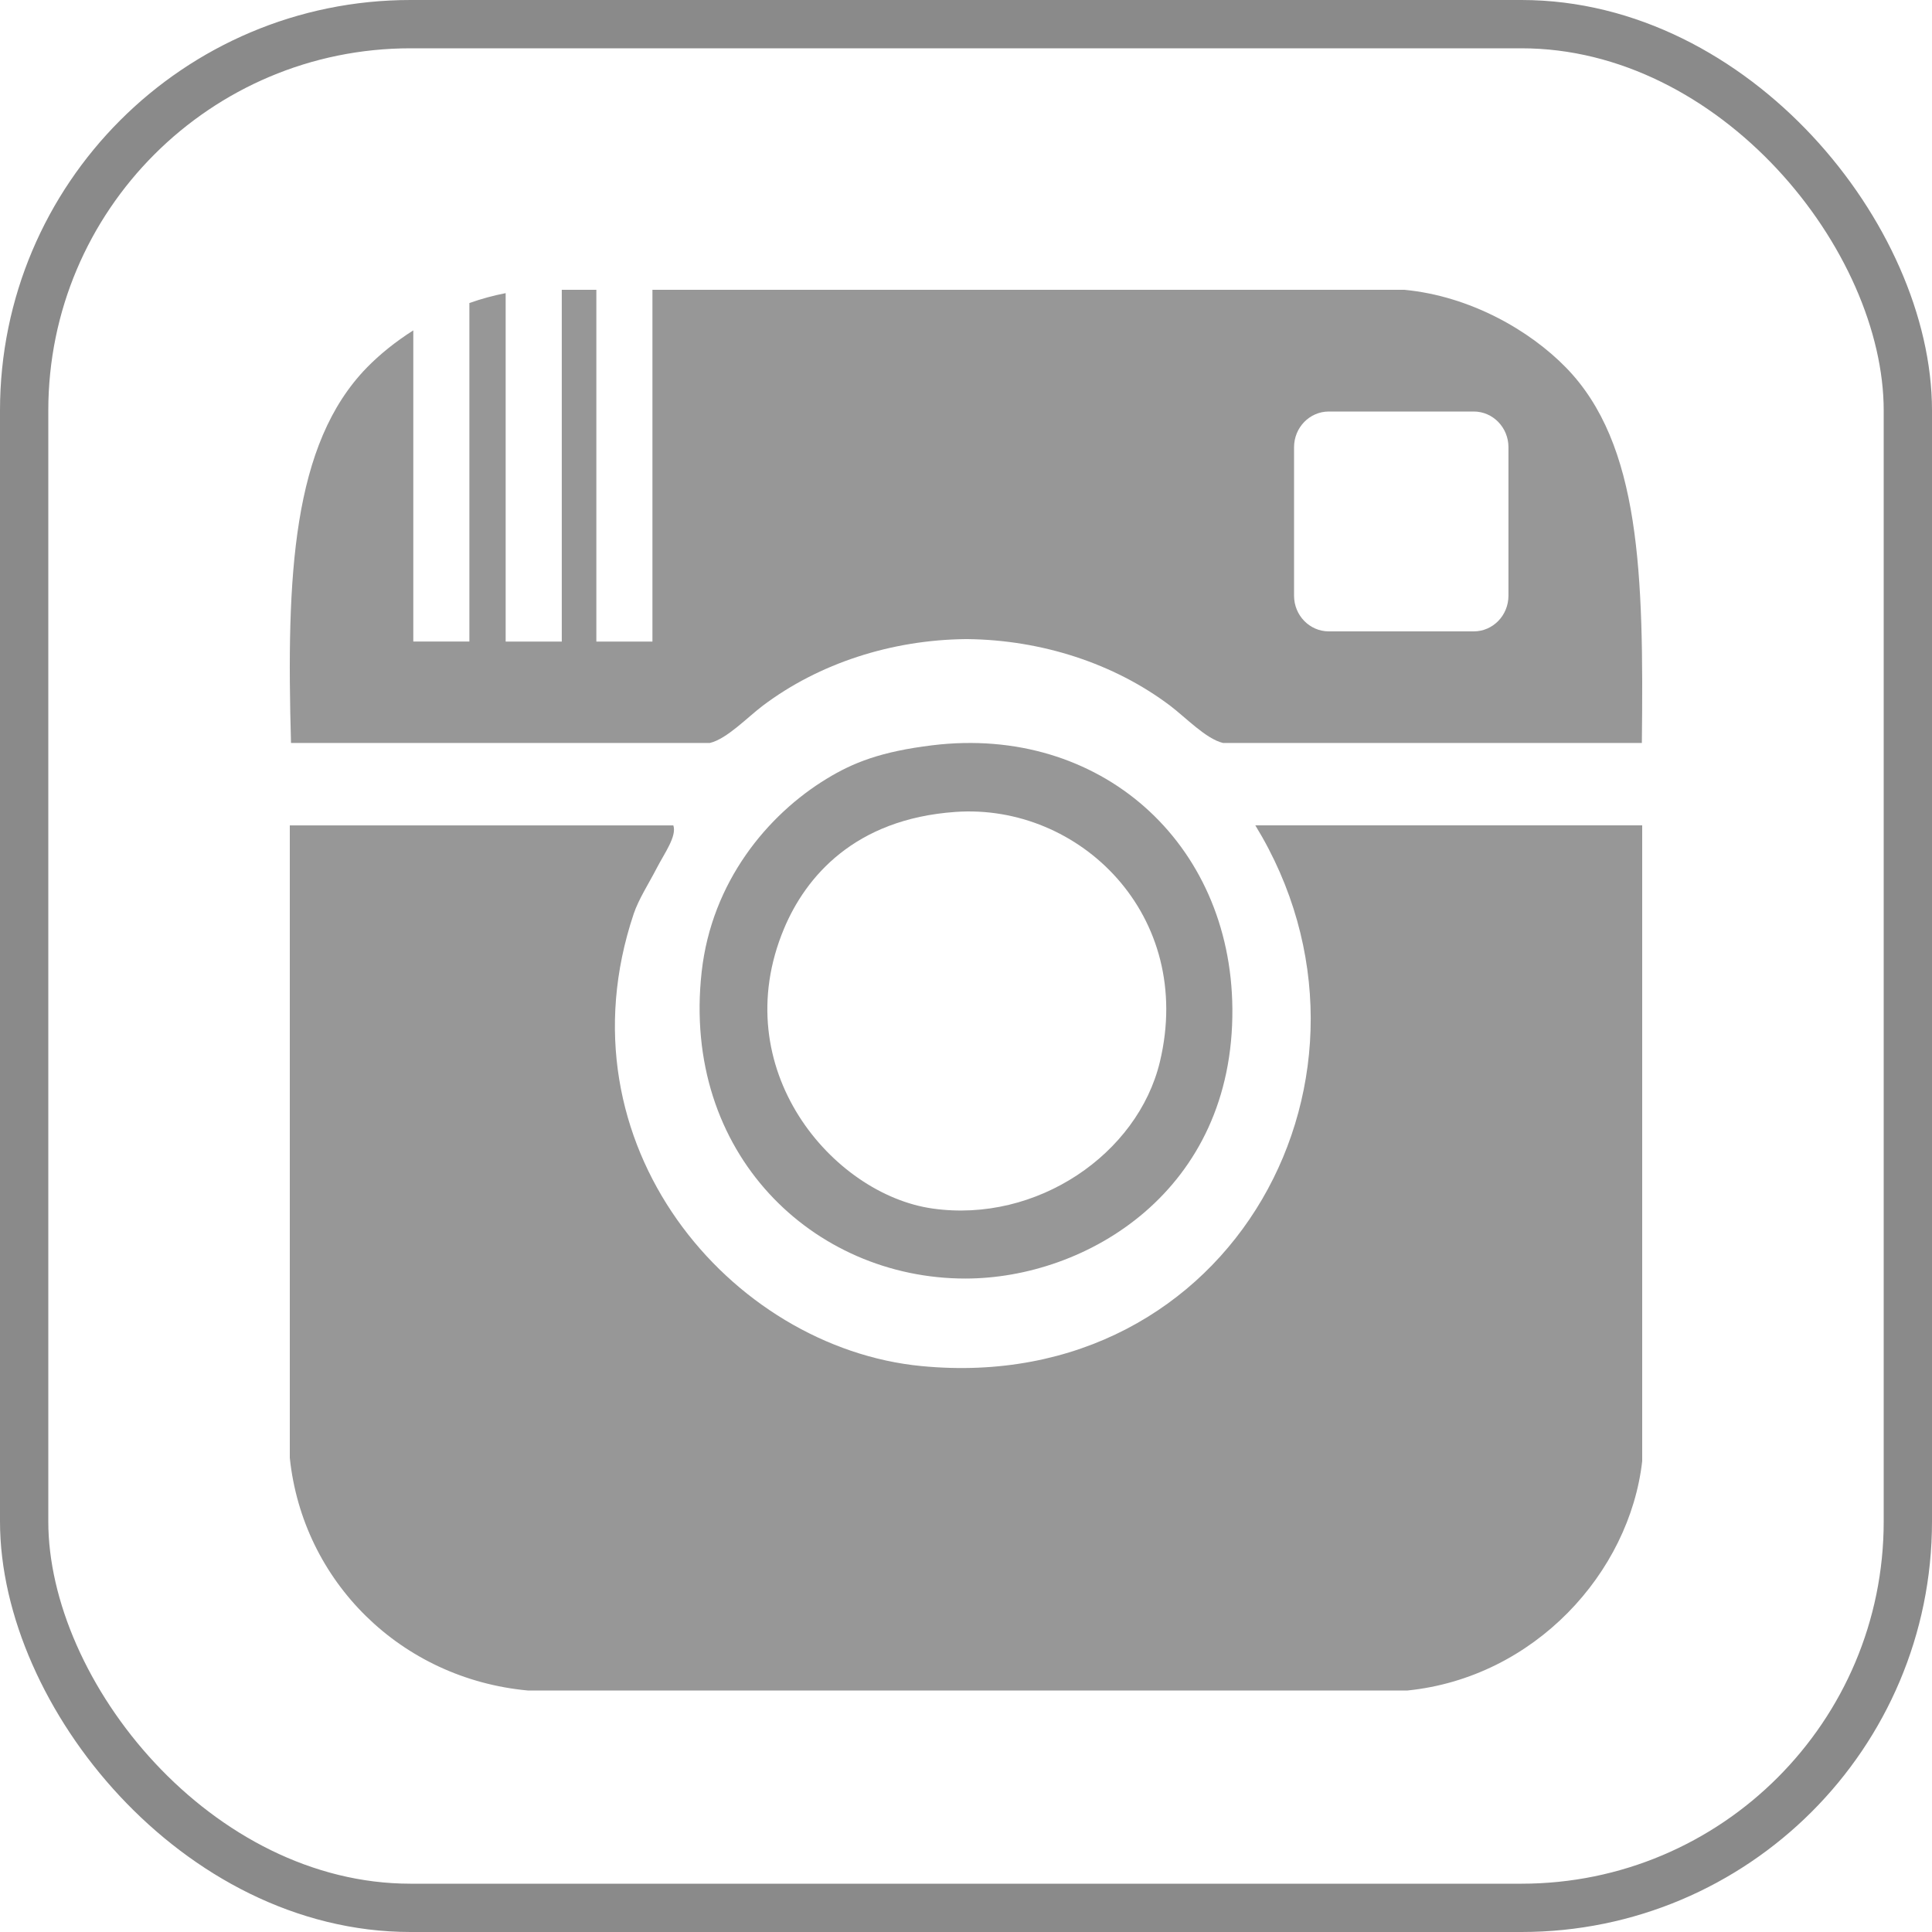 <?xml version="1.0" encoding="UTF-8"?>
<svg width="40px" height="40px" viewBox="0 0 40 40" version="1.1" xmlns="http://www.w3.org/2000/svg" xmlns:xlink="http://www.w3.org/1999/xlink">
    <!-- Generator: Sketch 52.3 (67297) - http://www.bohemiancoding.com/sketch -->
    <title>Untitled</title>
    <desc>Created with Sketch.</desc>
    <g id="Page-1" stroke="none" stroke-width="1" fill="none" fill-rule="evenodd">
        <g id="Instagram">
            <rect id="Rectangle" stroke="#8A8A8A" x="0.5" y="0.5" width="39" height="39" rx="8"></rect>
            <path d="M19.076,28.283 C15.13,27.902 11.518,23.698 13.12,18.92 C13.221,18.618 13.435,18.288 13.599,17.97 C13.755,17.668 14.016,17.313 13.941,17.089 C11.317,17.089 6,17.089 6,17.089 L6,30.183 C6.267,32.744 8.299,34.757 10.929,35 L20.034,35 L29.14,35 C31.775,34.731 33.739,32.558 34,30.251 C34,30.251 34,19.362 34,17.088 C31.331,17.088 28.66,17.088 25.99,17.088 C29.116,22.192 25.537,28.908 19.076,28.283 Z" id="Path" fill="#979797"></path>
            <path d="M19.987,26.471 C22.495,26.471 25.546,24.659 25.515,20.881 C25.486,17.441 22.772,15.008 19.305,15.43 C18.232,15.56 17.656,15.794 17.121,16.12 C15.891,16.866 14.734,18.258 14.527,20.122 C14.109,23.884 16.839,26.471 19.987,26.471 Z M16.233,19.225 C16.681,18.156 17.692,16.956 19.782,16.81 C22.35,16.629 24.741,18.95 24.014,21.985 C23.557,23.889 21.467,25.329 19.305,25.021 C17.238,24.727 15.017,22.13 16.233,19.225 Z" id="Shape" fill="#979797" fill-rule="nonzero"></path>
            <path d="M32.422,7.61 C31.669,6.838 30.437,6.13 29.076,6 L20.022,6 L19.996,6 L13.508,6 L13.508,13.283 L12.347,13.283 L12.347,6 L11.631,6 L11.631,13.283 L10.469,13.283 L10.469,6.069 C10.212,6.119 9.96,6.188 9.718,6.274 L9.718,13.282 L8.557,13.282 L8.557,6.84 C8.188,7.074 7.861,7.338 7.596,7.61 C6.051,9.194 5.927,11.916 6.025,15.382 L14.698,15.382 C15.05,15.298 15.472,14.853 15.791,14.612 C16.959,13.73 18.462,13.249 19.988,13.232 L20.031,13.232 C21.556,13.249 23.06,13.73 24.228,14.612 C24.547,14.853 24.968,15.298 25.32,15.382 L33.993,15.382 C34.032,11.881 33.967,9.194 32.422,7.61 Z M31.231,12.333 C31.231,12.742 30.909,13.072 30.512,13.072 L27.512,13.072 C27.115,13.072 26.792,12.742 26.792,12.333 L26.792,9.259 C26.792,8.851 27.114,8.52 27.512,8.52 L30.512,8.52 C30.909,8.52 31.231,8.851 31.231,9.259 L31.231,12.333 Z" id="Shape" fill="#979797" fill-rule="nonzero"></path>
        </g>
    </g>
</svg>